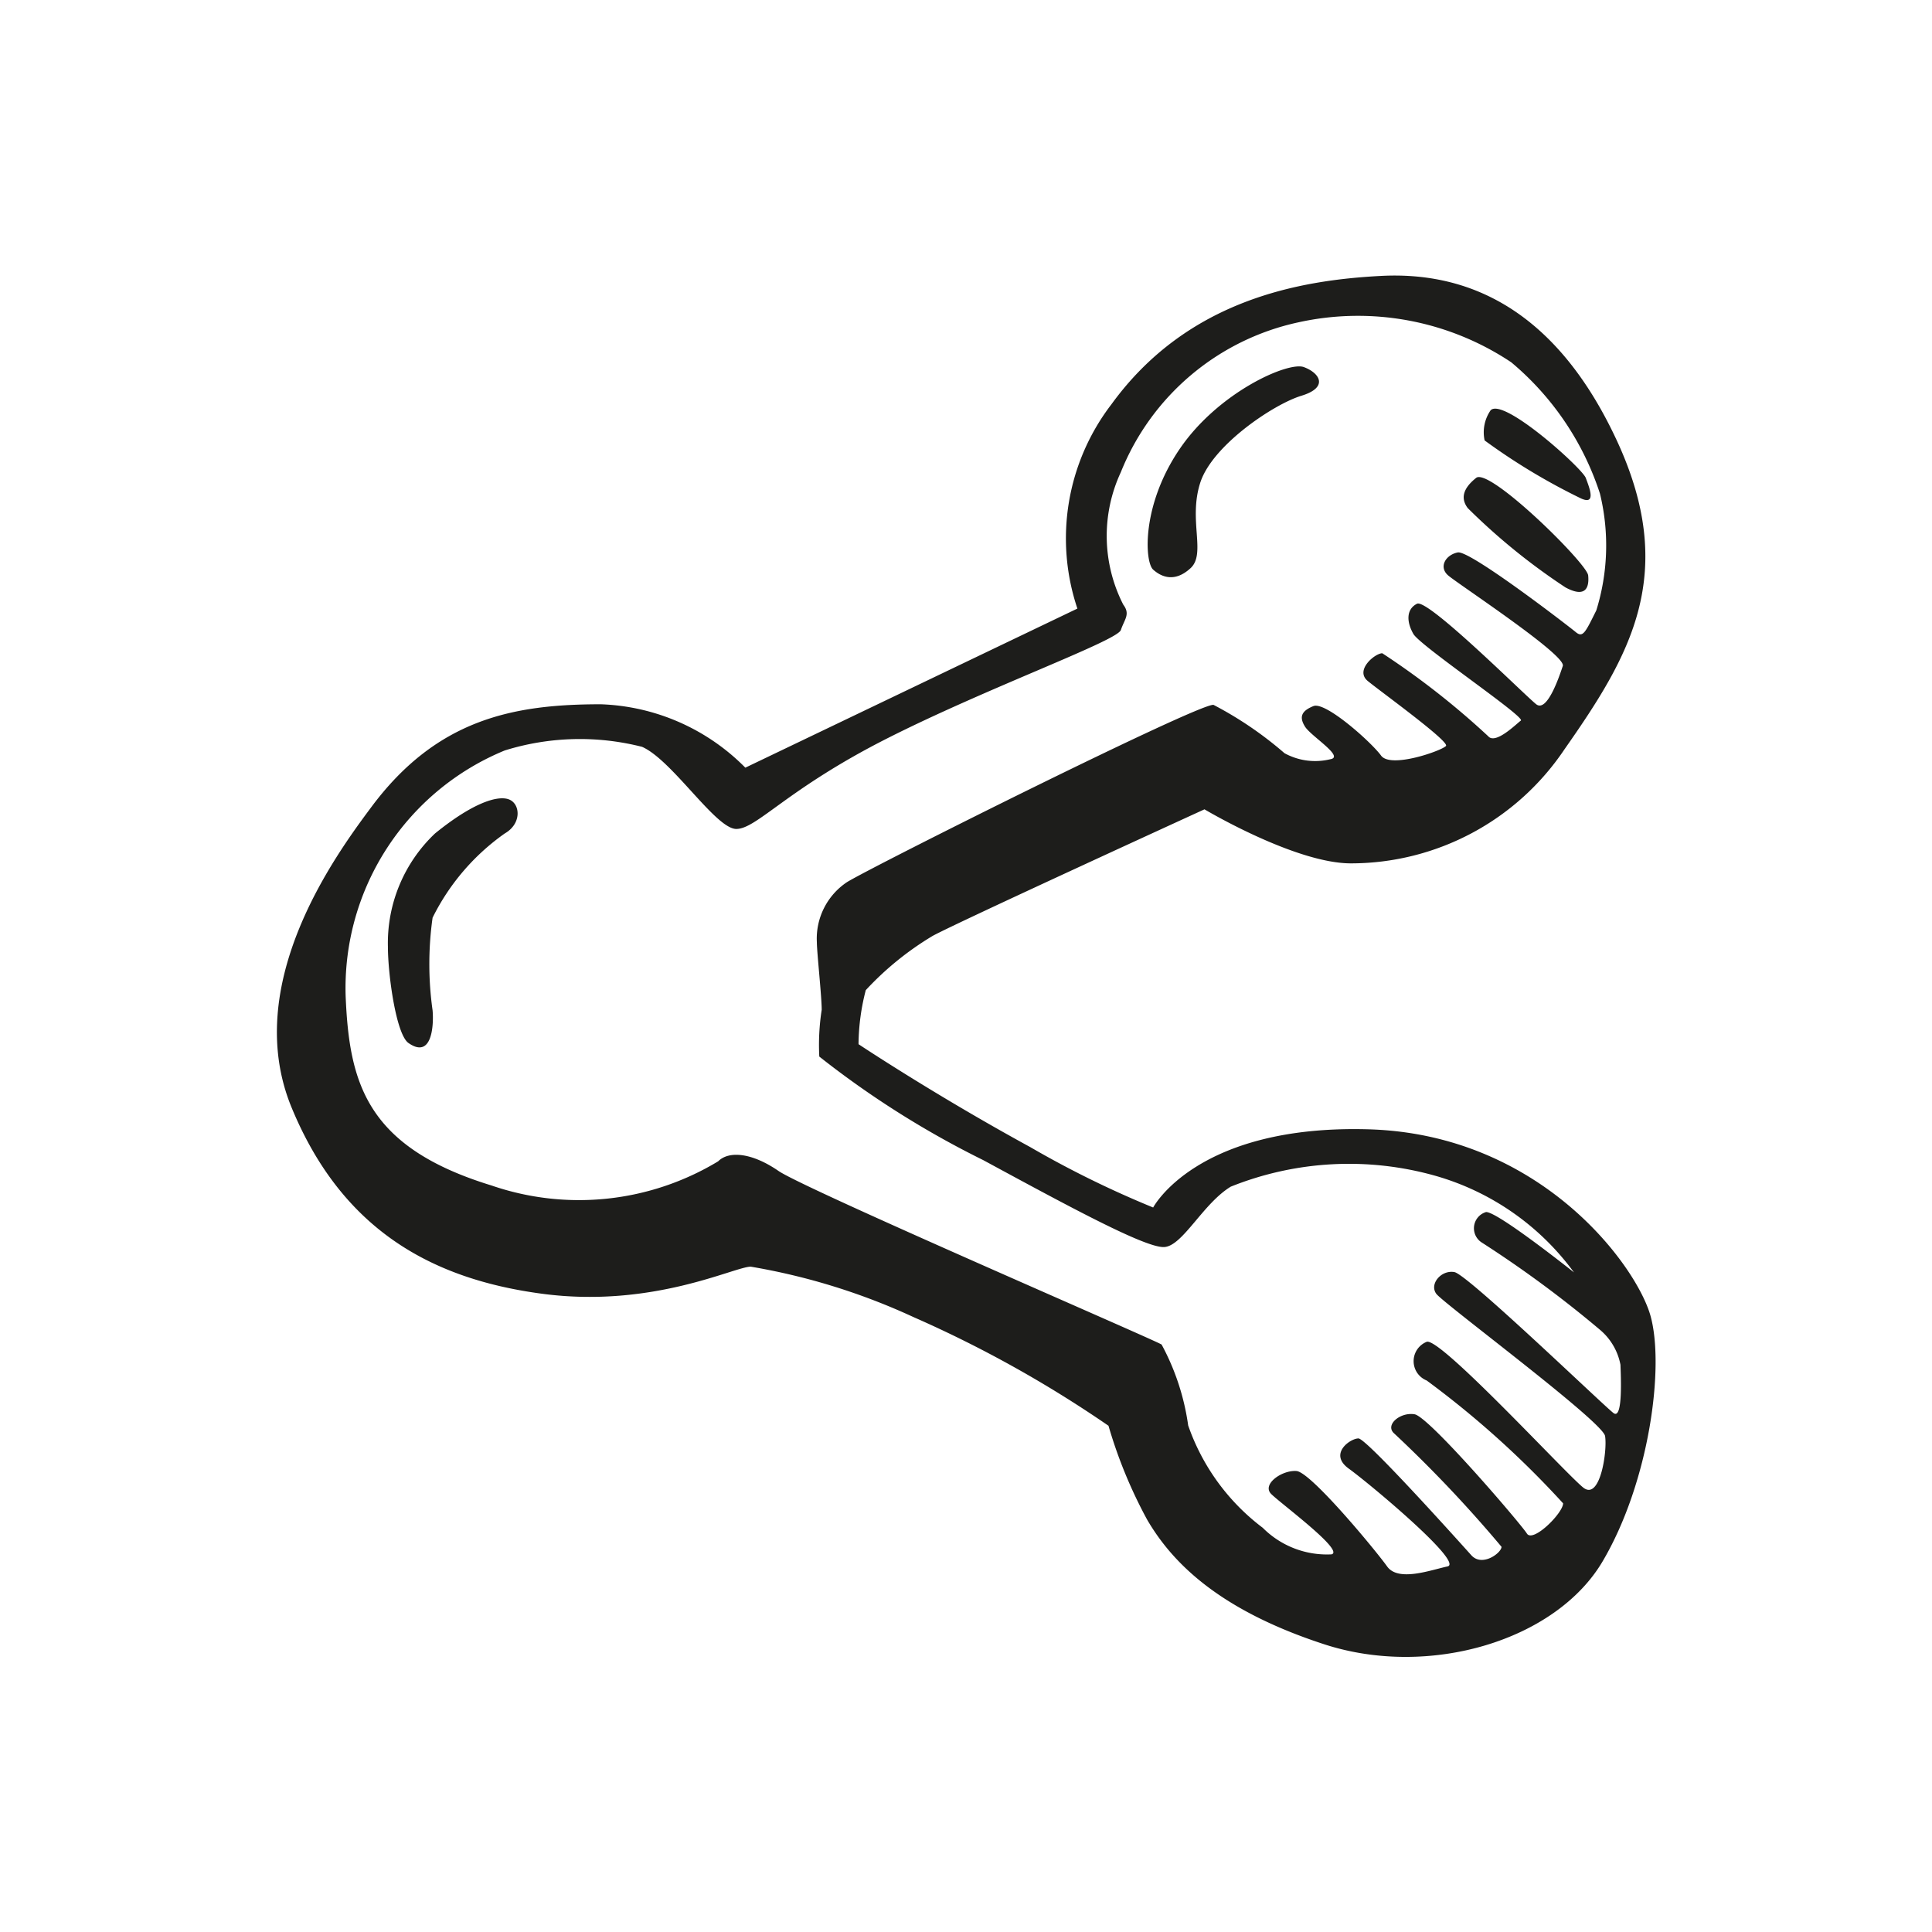 <svg height="64" viewBox="0 0 64 64" width="64" xmlns="http://www.w3.org/2000/svg"><path d="m54.67 43.57c-.48-1.67-3.65-6-9.34-6.16s-7.13 2.59-7.13 2.59a33.07 33.07 0 0 1 -4.07-2c-3.17-1.73-5.69-3.41-5.69-3.41a7.3 7.3 0 0 1 .24-1.79 10.07 10.07 0 0 1 2.22-1.8c.89-.48 9-4.19 9-4.19s3 1.79 4.85 1.79a8.52 8.52 0 0 0 7.07-3.77c2.18-3.11 3.81-5.83 1.71-10.3s-5.09-5.53-7.78-5.39-6.41.78-8.93 4.25a7.3 7.3 0 0 0 -1.13 6.77l-11 5.27a7.07 7.07 0 0 0 -4.79-2.1c-2.88 0-5.43.48-7.61 3.42-1.2 1.61-4.31 5.87-2.63 9.94s4.67 5.69 8.32 6.17 6.35-.9 6.89-.9a21.27 21.27 0 0 1 5.39 1.67 39.18 39.18 0 0 1 6.46 3.6 15.68 15.68 0 0 0 1.28 3.11c.84 1.44 2.4 3 5.87 4.13s7.67-.12 9.22-2.75 2.06-6.47 1.58-8.15zm-1.22 3.24c-.32-.24-4.83-4.59-5.27-4.67s-.84.4-.6.72 5.51 4.23 5.59 4.71-.16 2.15-.72 1.71-4.75-5-5.19-4.83a.69.69 0 0 0 0 1.28 31.1 31.1 0 0 1 4.52 4.07c0 .32-1 1.32-1.2 1s-3.24-3.87-3.72-3.95-1 .36-.67.64a43 43 0 0 1 3.55 3.75c0 .2-.64.68-1 .28s-3.47-3.87-3.74-3.87-1 .51-.32 1 3.83 3.12 3.27 3.24-1.63.52-2 0-2.52-3.12-3-3.16-1.16.44-.84.76 2.44 1.88 2 2a3 3 0 0 1 -2.28-.88 7.2 7.2 0 0 1 -2.47-3.39 7.93 7.93 0 0 0 -.88-2.68c-.24-.16-11.82-5.15-12.69-5.75s-1.64-.68-2-.32a8.91 8.91 0 0 1 -7.51.8c-4.15-1.27-4.71-3.4-4.83-6.27a8.51 8.51 0 0 1 5.27-8.14 8.36 8.36 0 0 1 4.55-.12c1 .44 2.44 2.72 3.12 2.72s1.68-1.32 5-3 7.62-3.23 7.74-3.59.32-.52.08-.84a5 5 0 0 1 -.08-4.39 8.2 8.2 0 0 1 5.87-4.96 9.15 9.15 0 0 1 7.06 1.32 9.49 9.49 0 0 1 2.94 4.35 7.25 7.25 0 0 1 -.12 3.87c-.36.72-.44.92-.68.72s-3.51-2.72-3.91-2.64-.64.48-.32.76 3.92 2.64 3.8 3-.52 1.55-.88 1.27-3.59-3.51-3.95-3.33-.35.6-.12 1 3.72 2.75 3.56 2.87-.84.8-1.08.52a26.33 26.33 0 0 0 -3.51-2.75c-.24 0-.92.56-.48.92s2.71 2 2.59 2.15-1.83.76-2.15.32-1.84-1.8-2.24-1.64-.48.36-.28.68 1.32 1 .84 1.08a2.11 2.11 0 0 1 -1.52-.2 12.16 12.16 0 0 0 -2.35-1.6c-.44-.08-11.22 5.31-12.14 5.87a2.25 2.25 0 0 0 -1 2c0 .32.16 1.79.16 2.23a7.57 7.57 0 0 0 -.08 1.55 30.63 30.63 0 0 0 5.43 3.43c2.88 1.56 5.39 2.92 6 2.88s1.28-1.44 2.2-2a10.52 10.52 0 0 1 6.78-.36 8.61 8.61 0 0 1 4.59 3.2s-2.51-2-2.91-2a.56.56 0 0 0 -.16 1 37.49 37.49 0 0 1 3.93 2.9 2 2 0 0 1 .68 1.16c.01.32.09 1.84-.23 1.6zm-36.57-20.32c-.36-.16-1.19.08-2.47 1.12a5 5 0 0 0 -1.56 3.75c0 .92.27 2.9.68 3.19.8.56.84-.64.8-1.08a11 11 0 0 1 0-3.07 7.47 7.47 0 0 1 2.39-2.79c.56-.32.52-.96.16-1.12zm22.56-7.67c.52-.48-.08-1.59.32-2.83s2.43-2.6 3.35-2.88.6-.76.08-.95-2.83.83-4.11 2.71-1.16 3.75-.88 4 .72.43 1.24-.05zm12.42.64c.67.36.79 0 .75-.4s-3.27-3.58-3.71-3.23-.52.68-.28 1a20.85 20.85 0 0 0 3.24 2.63zm.51-2.95c.52.24.28-.36.16-.68s-2.72-2.67-3.15-2.24a1.28 1.28 0 0 0 -.2 1 20.77 20.77 0 0 0 3.19 1.92z" fill="#1d1d1b"/></svg>